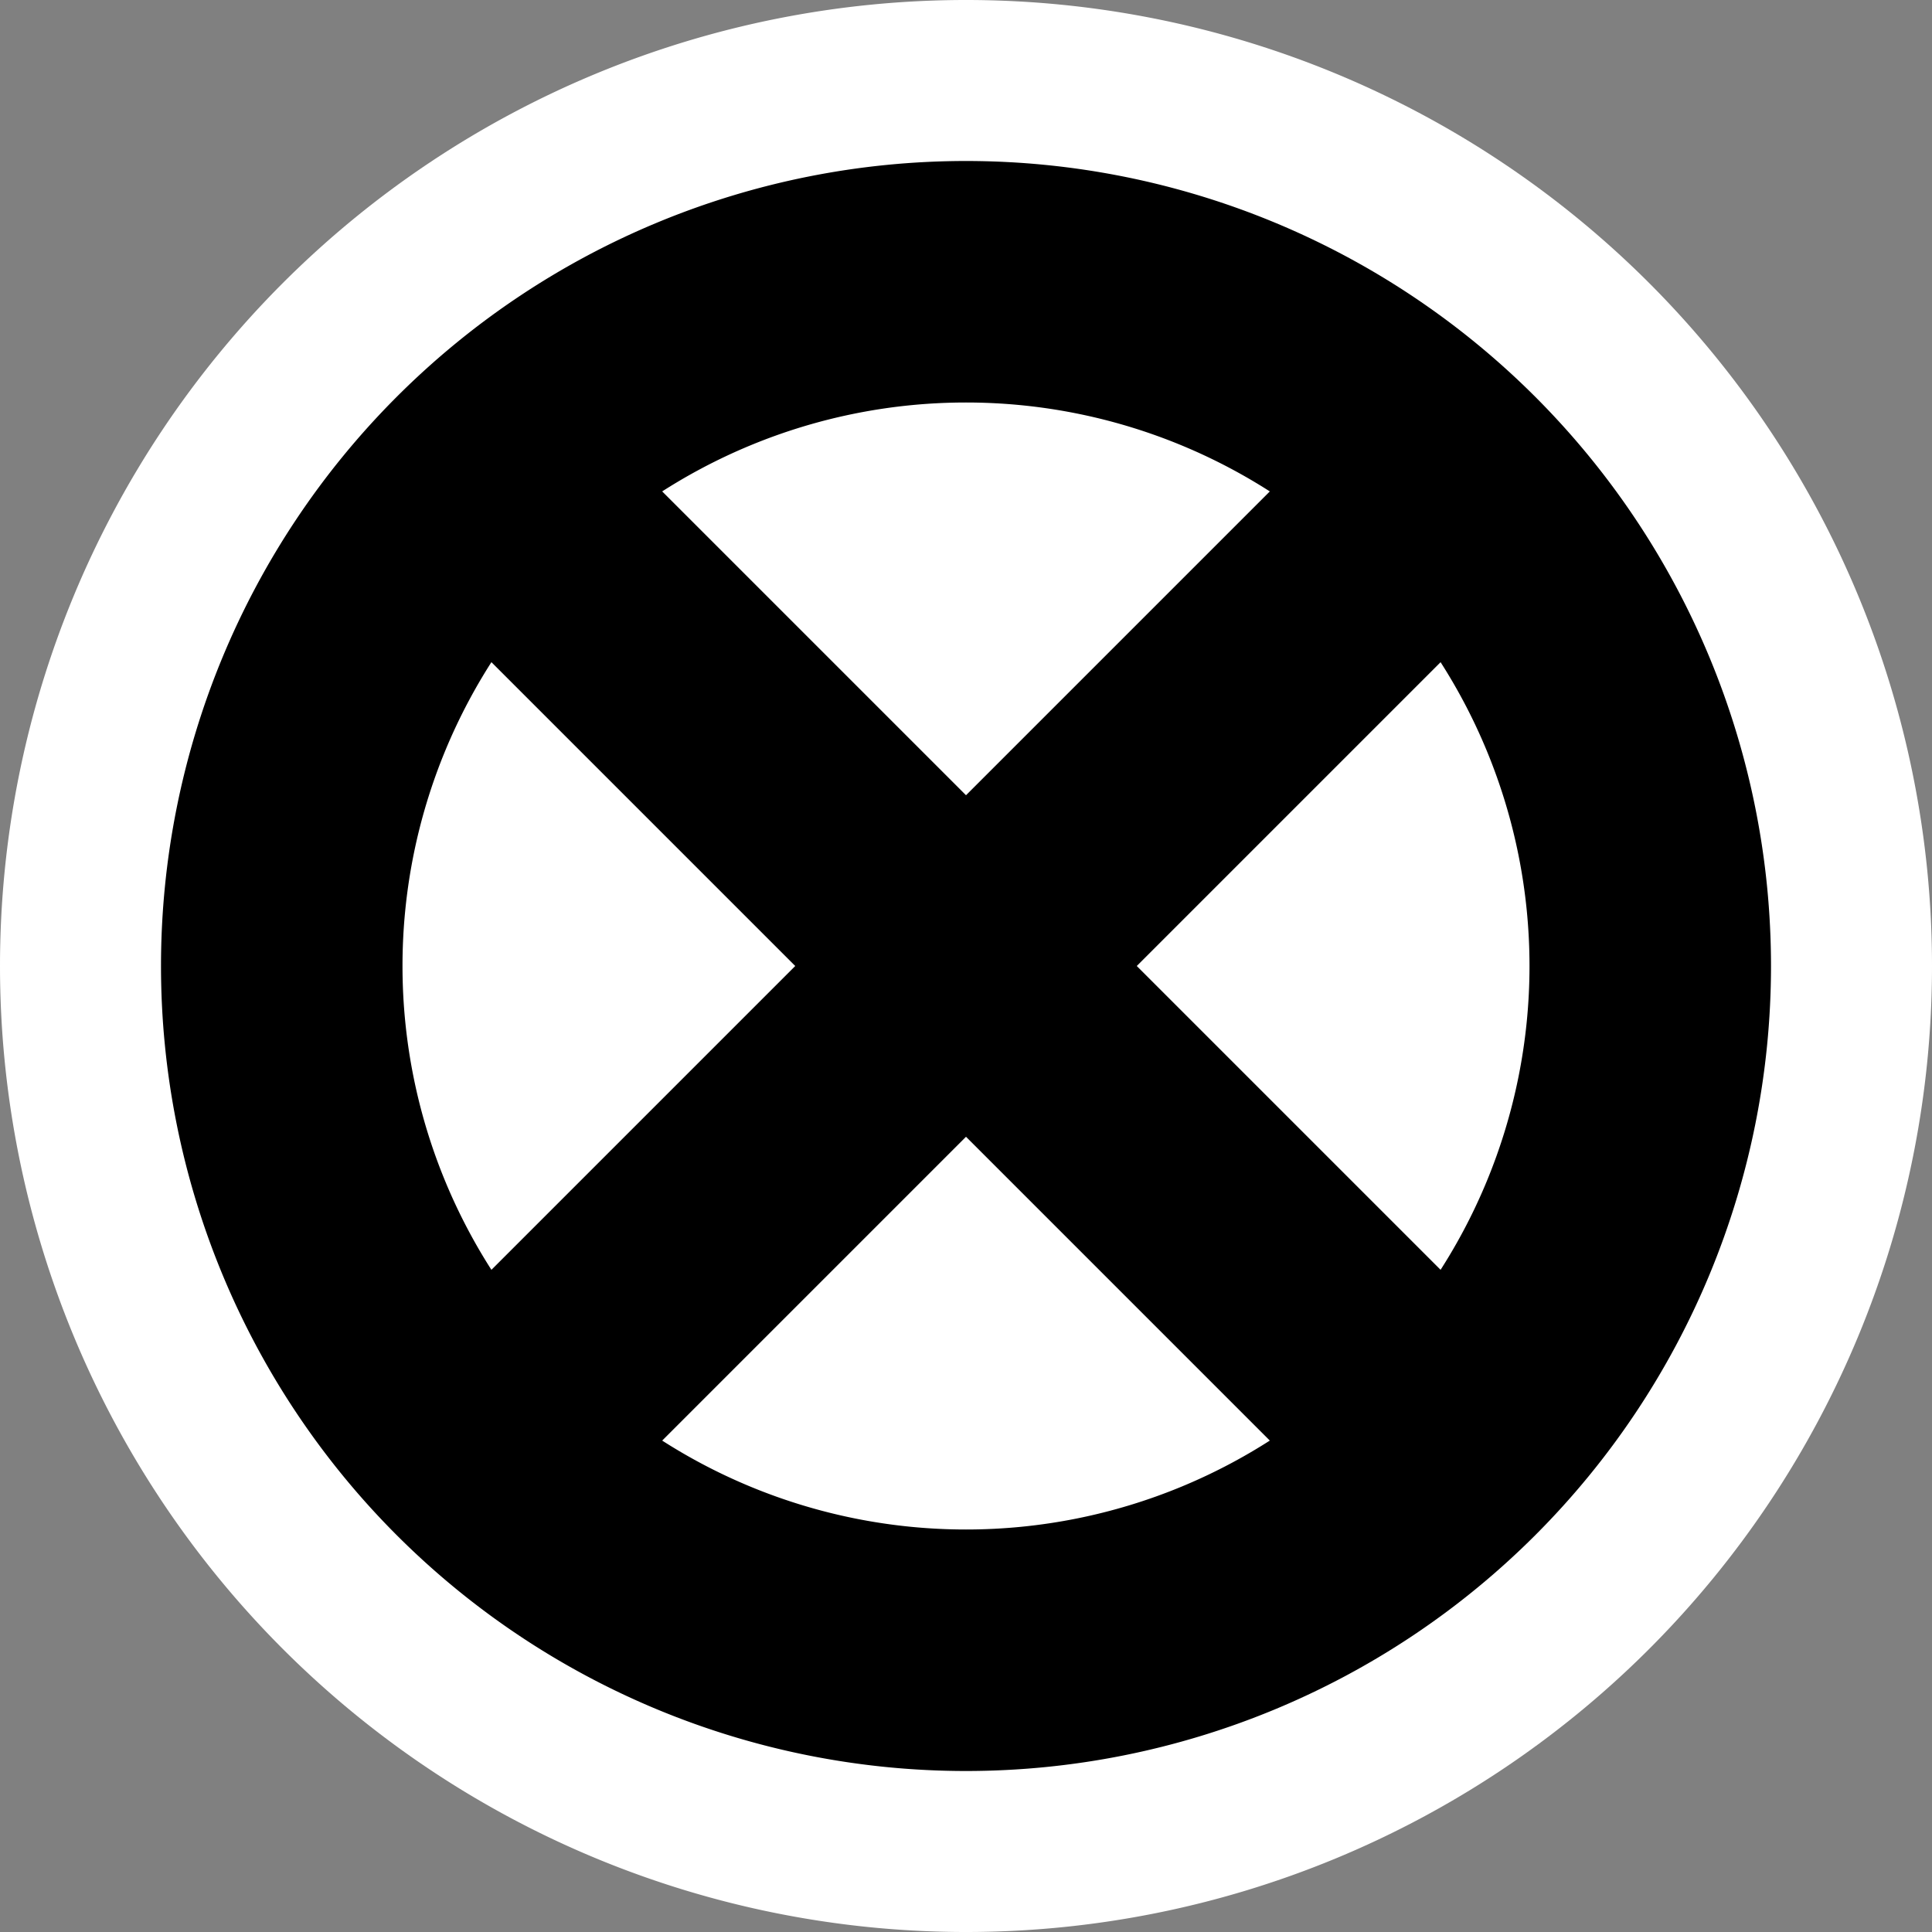 <?xml version="1.0" encoding="UTF-8" standalone="no"?>
<!-- Created with Inkscape (http://www.inkscape.org/) -->

<svg
   xmlns:dc="http://purl.org/dc/elements/1.1/"
   xmlns:cc="http://creativecommons.org/ns#"
   xmlns:rdf="http://www.w3.org/1999/02/22-rdf-syntax-ns#"
   xmlns:svg="http://www.w3.org/2000/svg"
   xmlns="http://www.w3.org/2000/svg"
   version="1.0"
   width="48"
   height="48"
   id="svg2">
  <rect width="100%" height="100%" fill="#808080" stroke="none"/>
  <defs
     id="defs11" />
  <g
     id="layer1">
    <rect
       width="48"
       height="48"
       ry="0"
       x="0"
       y="0"
       id="rect3165"
       style="fill:none" />
    <path
       d="M 41,24 A 17,17 0 1 1 7,24 17,17 0 1 1 41,24 z"
       id="path3163"
       style="fill:#ffffff;stroke:#ffffff;stroke-width:14;stroke-linecap:round;stroke-linejoin:round" />
    <path
       d="M 41,24 A 17,17 0 1 1 7,24 17,17 0 1 1 41,24 z"
       id="path3157"
       style="fill:#ffffff;stroke:#000000;stroke-width:6;stroke-linecap:round;stroke-linejoin:round" />
    <path
       d="M 12,12 36,36"
       id="path3161"
       style="fill:none;stroke:#000000;stroke-width:6" />
    <path
       d="M 36,12 12,36"
       id="path2988"
       style="fill:none;stroke:#000000;stroke-width:6" />
  </g>
</svg>
